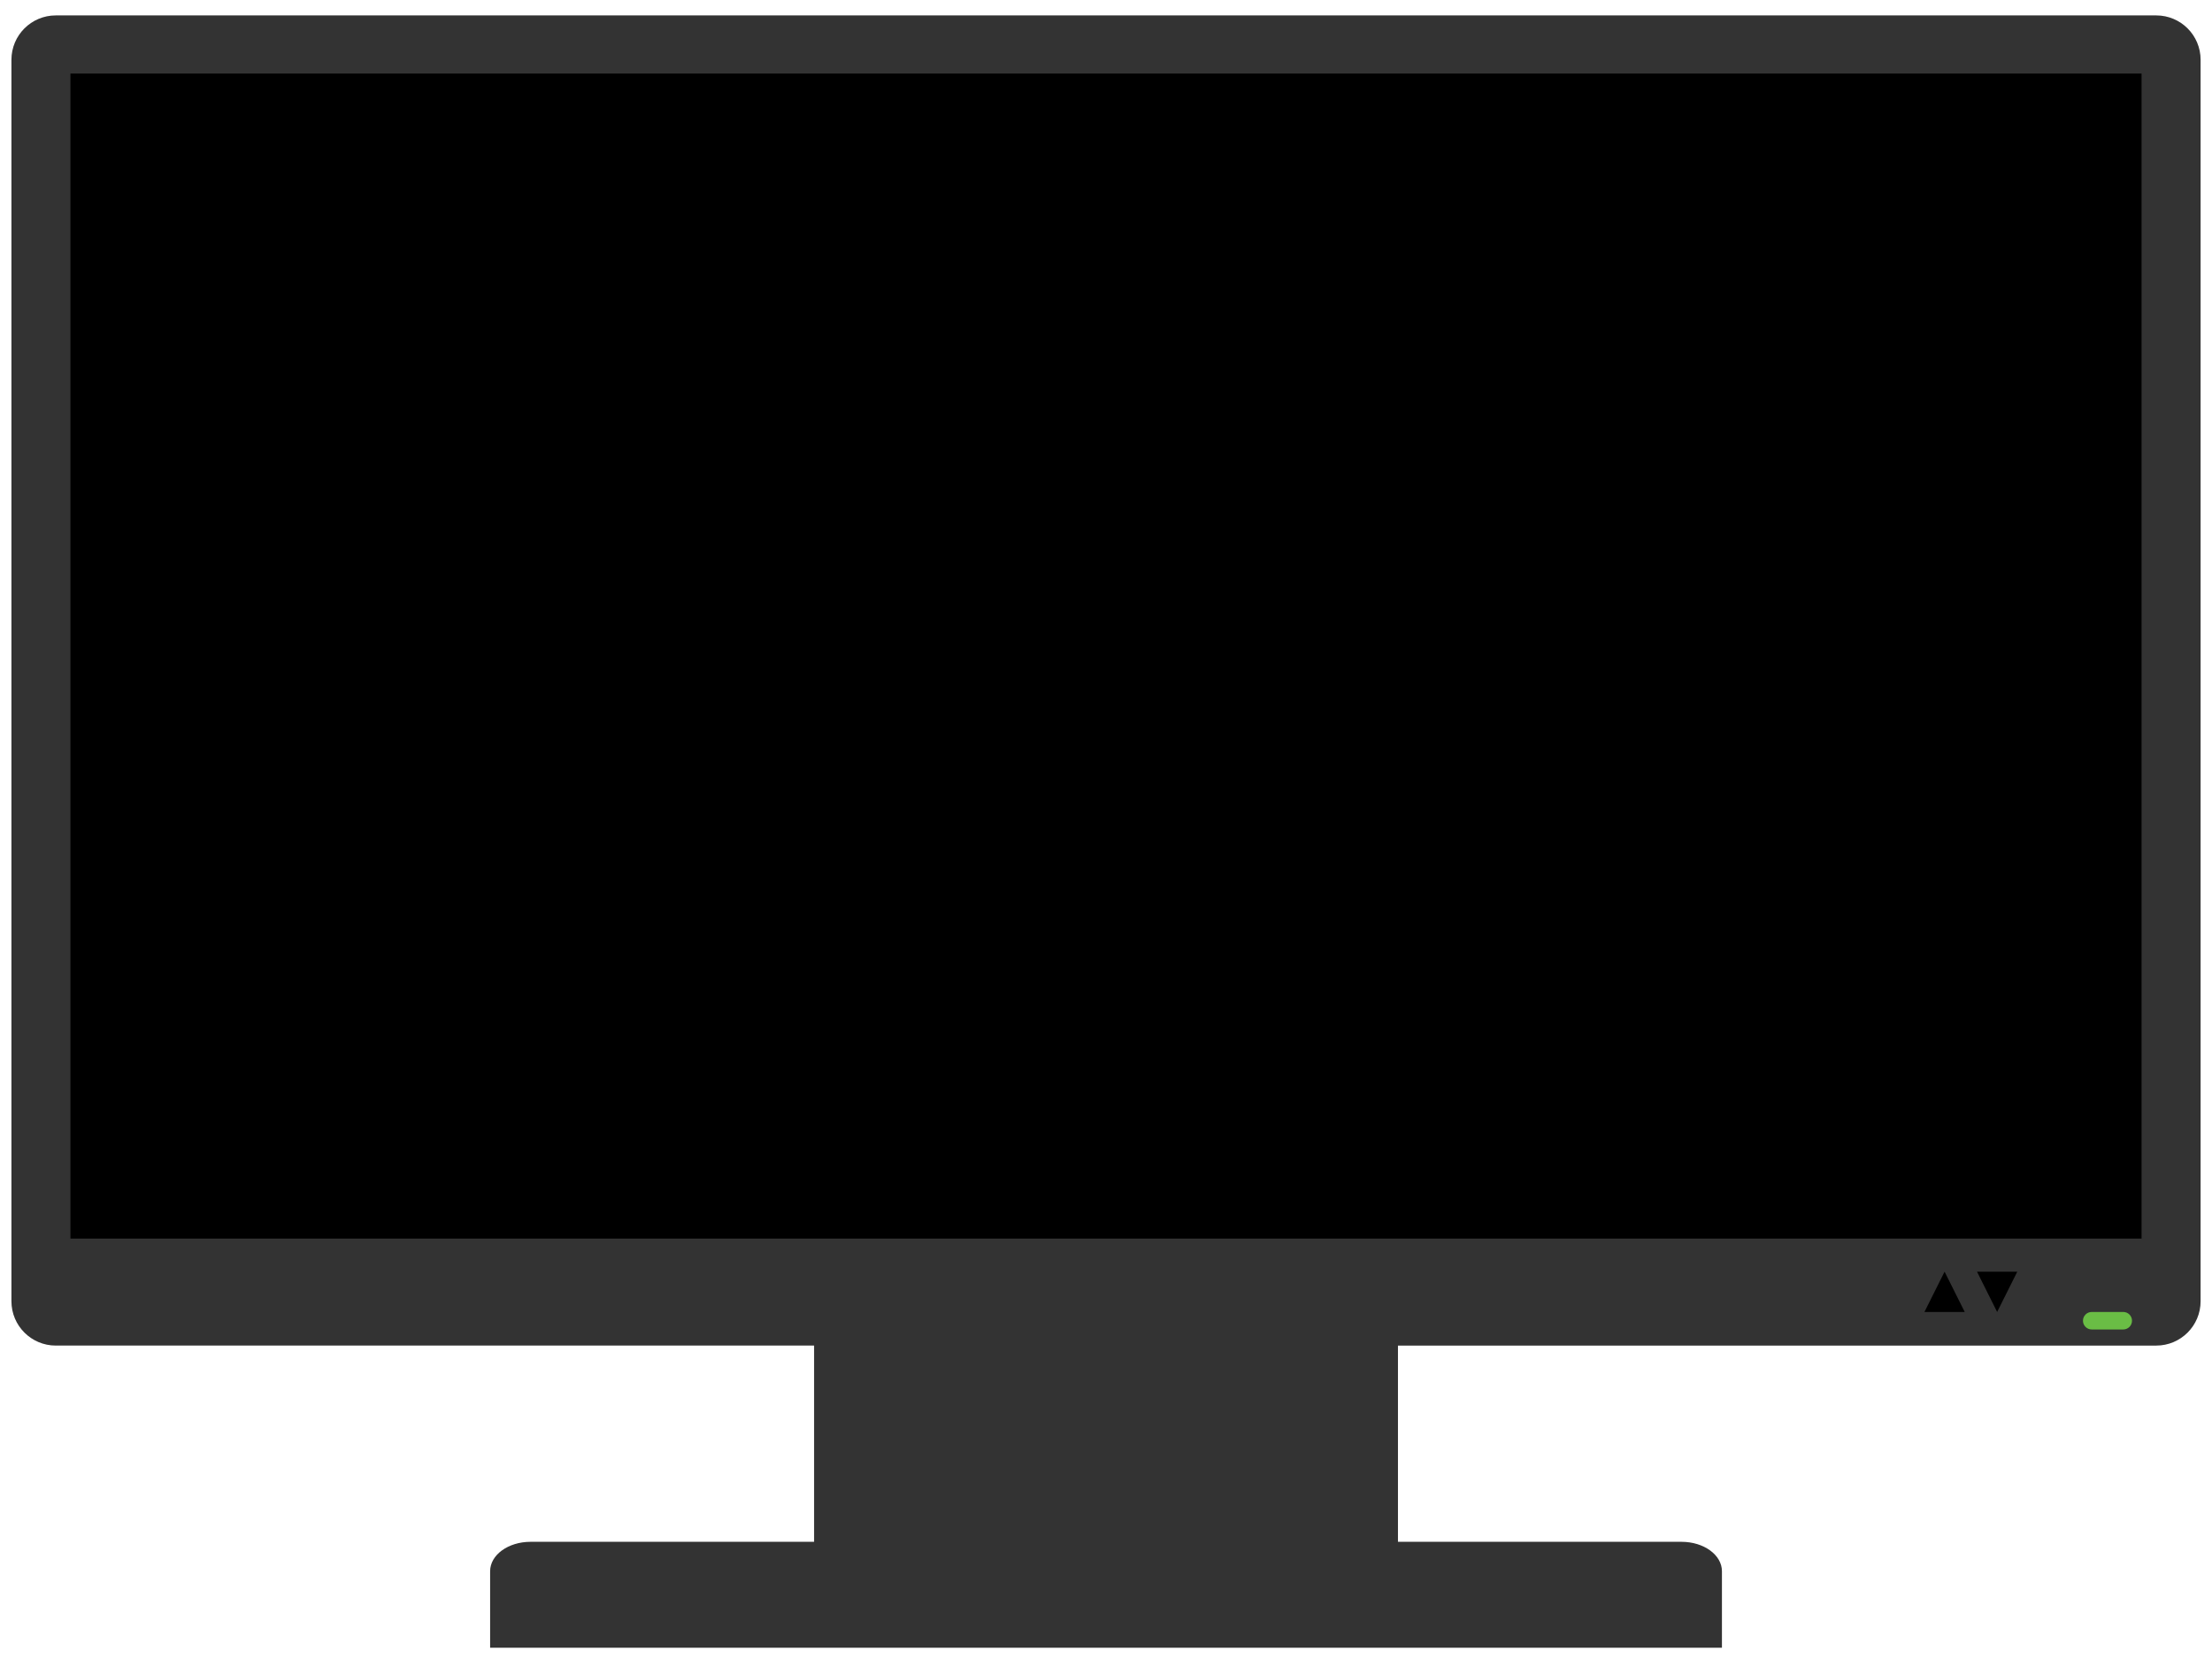 <?xml version="1.0" encoding="utf-8"?>
<!-- Generator: Adobe Illustrator 16.0.0, SVG Export Plug-In . SVG Version: 6.00 Build 0)  -->
<!DOCTYPE svg PUBLIC "-//W3C//DTD SVG 1.1//EN" "http://www.w3.org/Graphics/SVG/1.1/DTD/svg11.dtd">
<svg version="1.1" id="television-youtube" xmlns="http://www.w3.org/2000/svg" xmlns:xlink="http://www.w3.org/1999/xlink" x="0px"
	 y="0px" width="841.889px" height="631.5px" viewBox="0 8.5 841.889 631.5" enable-background="new 0 8.5 841.889 631.5"
	 xml:space="preserve">
<path id="television-icon-body" fill="#333333" d="M820.677,14.368H21.219c-9.302,0-16.867,7.553-16.867,16.878V503.76
	c0,9.309,7.565,16.867,16.867,16.867h288.624v74.689h-107.94c-8.481,0-15.362,5.002-15.362,11.186v29.131h468.828v-29.131
	c0-6.184-6.887-11.186-15.369-11.186H532.065v-74.689h288.612c9.313,0,16.873-7.559,16.873-16.867V31.247
	C837.55,21.922,829.99,14.368,820.677,14.368z"/>
<rect id="youtube-screen-off" x="26.81" y="36.5" width="788.27" height="443.402"/>
<path id="youtube-television-led" fill="#6ABD45" d="M796.112,514.5c-1.841,0-3.333-1.492-3.333-3.333s1.492-3.333,3.333-3.333
	h11.999c1.841,0,3.333,1.492,3.333,3.333s-1.492,3.333-3.333,3.333H796.112z"/>
<polygon id="channel-up" points="747.779,507.834 732.445,507.834 740.112,492.5 740.112,492.5 "/>
<polygon id="channel-down" points="752.445,492.5 767.779,492.5 760.112,507.834 760.112,507.834 "/>
</svg>
